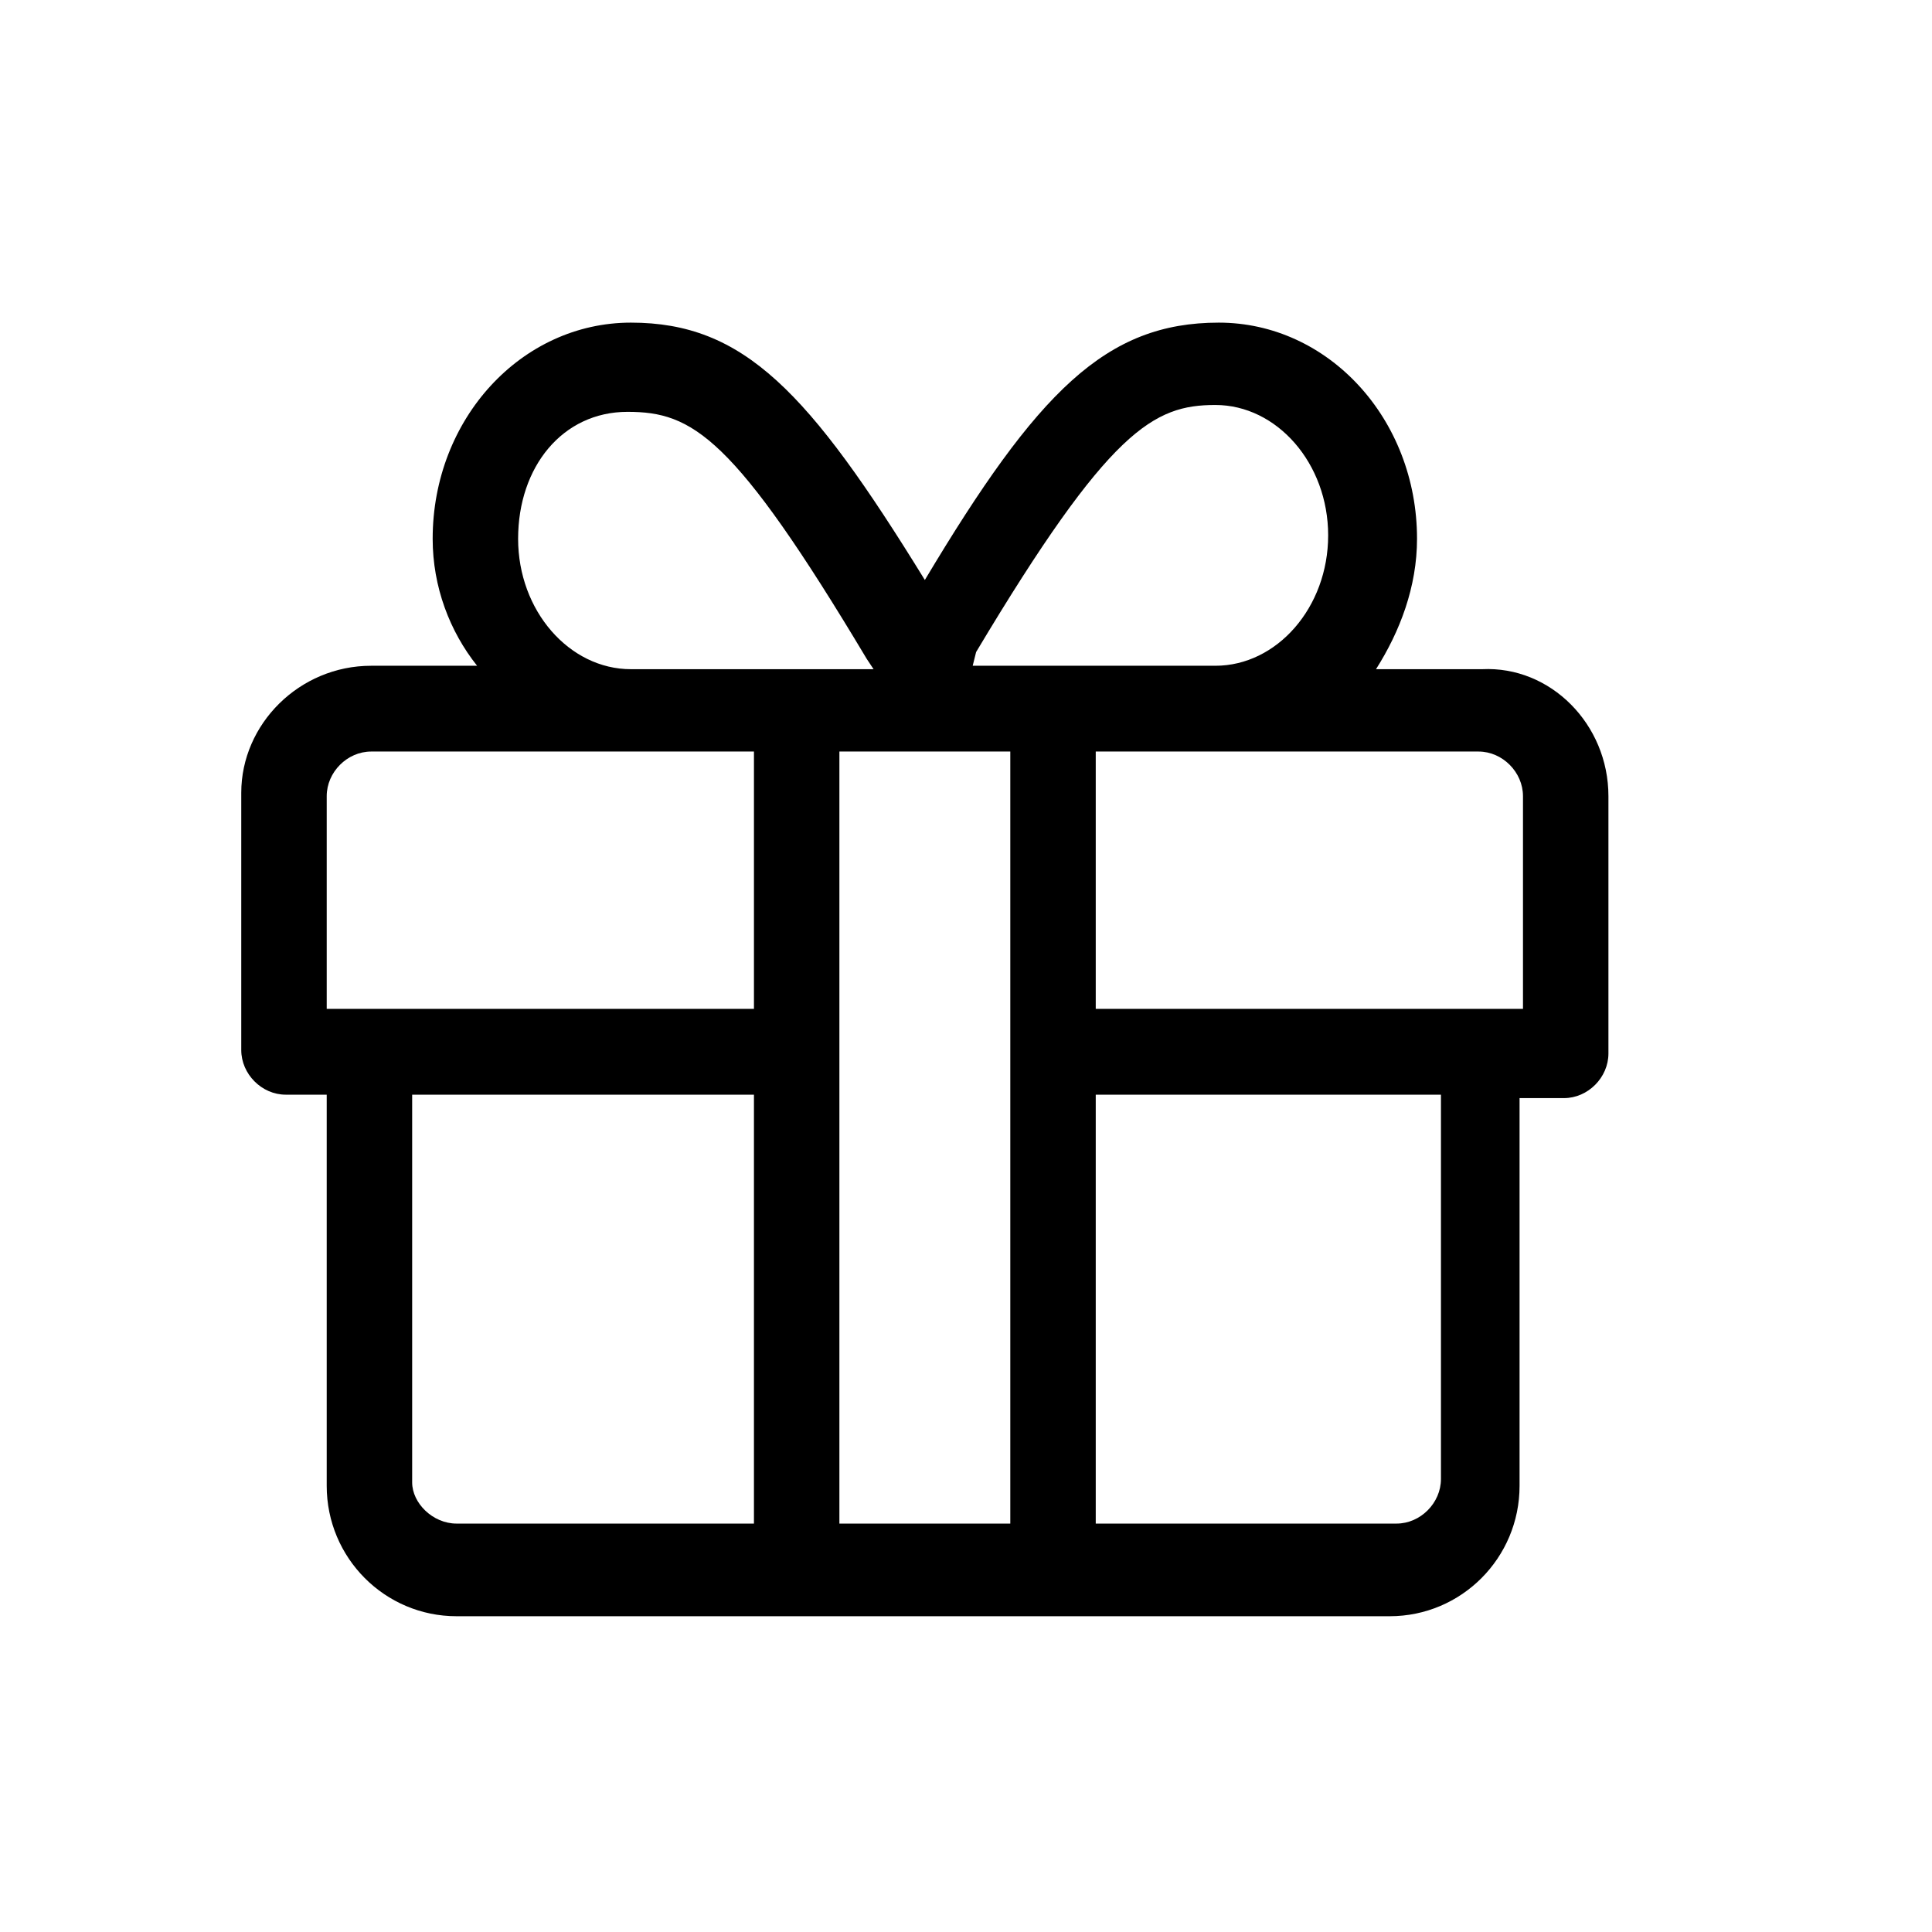<?xml version="1.0" encoding="utf-8"?>
<!-- Generator: Adobe Illustrator 17.0.0, SVG Export Plug-In . SVG Version: 6.00 Build 0)  -->
<!DOCTYPE svg PUBLIC "-//W3C//DTD SVG 1.1//EN" "http://www.w3.org/Graphics/SVG/1.1/DTD/svg11.dtd">
<svg version="1.1" id="Layer_1" xmlns="http://www.w3.org/2000/svg" xmlns:xlink="http://www.w3.org/1999/xlink" x="0px" y="0px"
	 width="1024px" height="1024px" viewBox="0 0 1025 1024" enable-background="new 0 0 1025 1024" xml:space="preserve">
<g><path d="M853.333 421.888v136.533c0 12.745-10.88 23.667-23.573 23.667h-23.573v205.709c0 38.229-30.827 69.175-68.907 69.175h-495.040c-38.080 0-68.907-30.946-68.907-69.175v-207.531h-21.76c-12.693 0-23.573-10.923-23.573-23.667v-136.532c0-36.409 30.827-67.356 68.907-67.356h56.213c-14.507-18.205-23.573-41.871-23.573-67.357 0-63.715 47.147-114.688 105.173-114.688 59.84 0 94.293 36.409 155.947 136.533 59.84-100.125 96.107-136.533 155.947-136.533 58.027 0 105.173 50.973 105.173 114.688 0 25.486-9.067 49.152-21.76 69.177h56.213c36.267-1.82 67.093 29.127 67.093 67.357zM400 398.222h-203.093c-12.693 0-23.573 10.923-23.573 23.666v112.866h226.667v-136.532zM400 580.267h-181.333v205.709c0 10.923 10.88 21.845 23.573 21.845h157.76v-227.554zM274.88 285.355c0 38.229 27.2 69.177 59.84 69.177h128.747l-3.627-5.461c-70.72-118.329-92.48-131.072-126.933-131.072s-58.027 29.127-58.027 67.357zM536 398.222h-90.667v409.599h90.667v-409.599zM516.053 352.711h128.747c32.64 0 59.84-30.948 59.84-69.177s-27.2-69.177-59.84-69.177c-32.64 0-56.213 12.743-126.933 131.072l-1.813 7.282zM808 421.888c0-12.743-10.88-23.666-23.573-23.666h-203.093v136.532h226.667v-112.866zM762.667 580.267h-181.333v227.554h159.573c12.693 0 23.573-10.923 23.573-23.663v-203.891h-1.813z"></path></g>
</svg>
